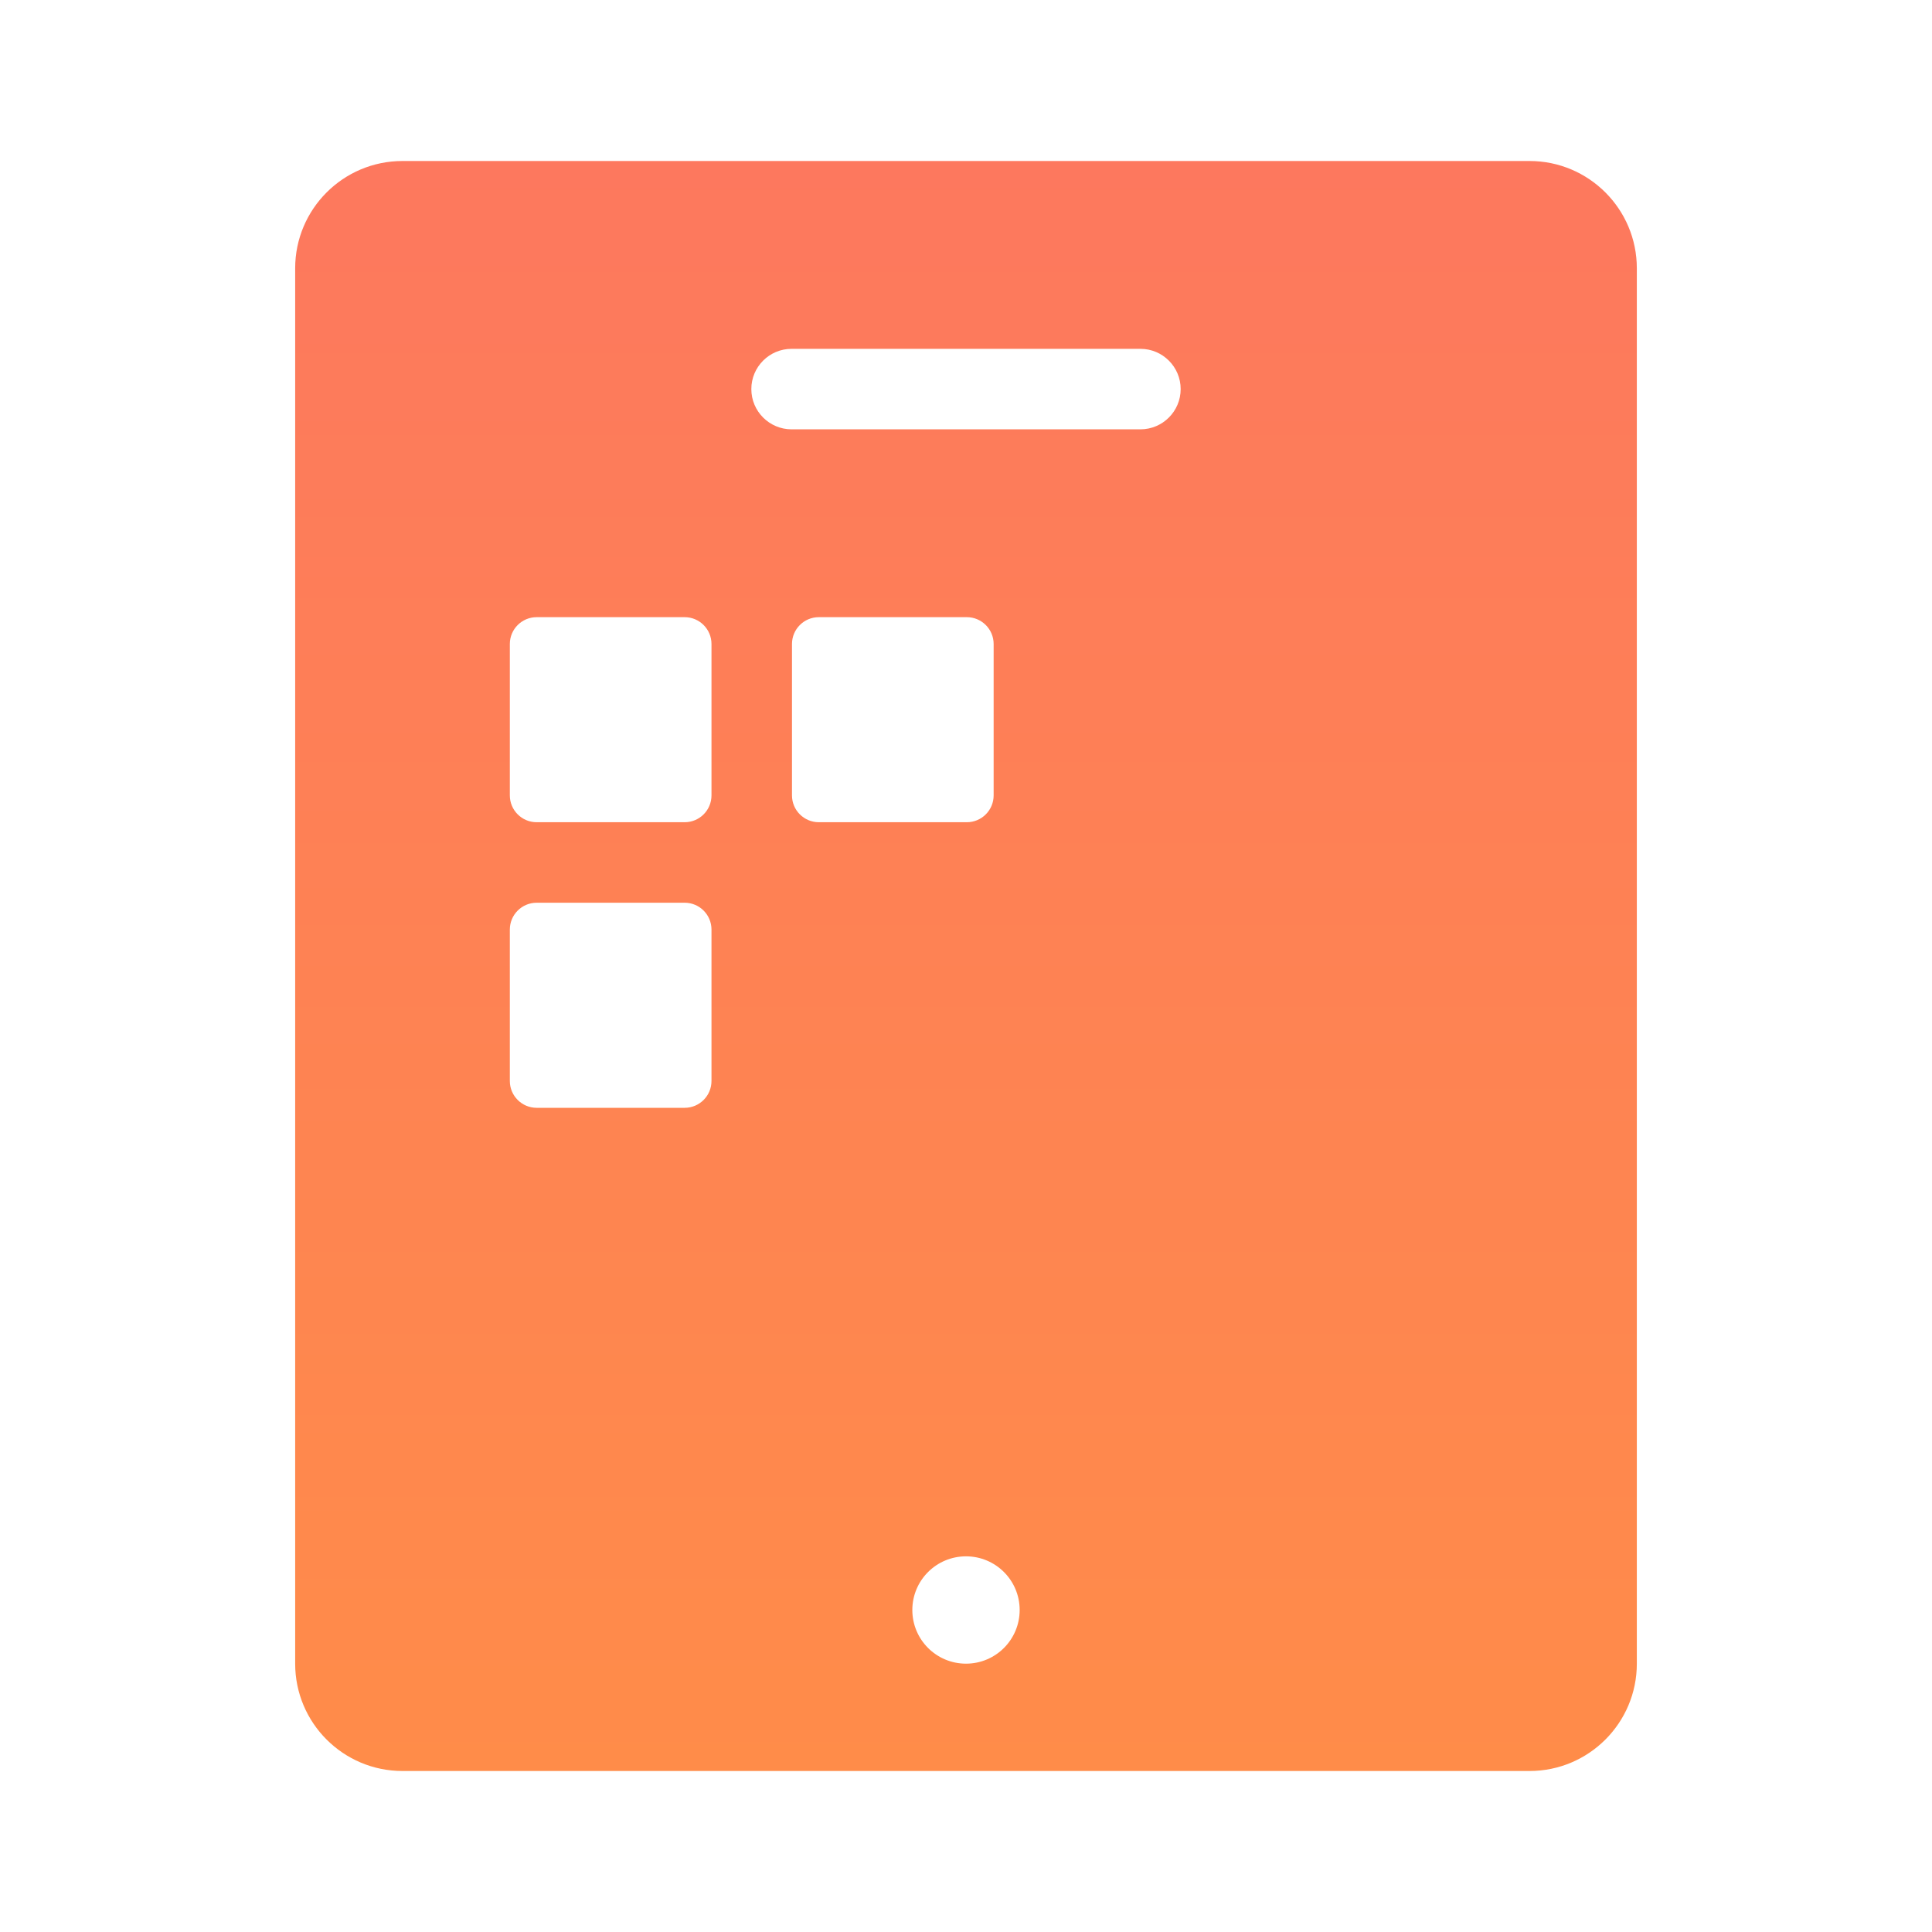 <?xml version="1.0" encoding="UTF-8"?>
<svg width="72px" height="72px" viewBox="0 0 72 72" version="1.1" xmlns="http://www.w3.org/2000/svg" xmlns:xlink="http://www.w3.org/1999/xlink">
    <title>移动应用</title>
    <defs>
        <linearGradient x1="50%" y1="-2.48949813e-15%" x2="50%" y2="100%" id="linearGradient-1">
            <stop stop-color="#FD785E" offset="0%"></stop>
            <stop stop-color="#FF8C49" offset="100%"></stop>
        </linearGradient>
    </defs>
    <g id="移动应用" stroke="none" stroke-width="1" fill="none" fill-rule="evenodd">
        <path d="M57,6 C59.209,6 61,7.791 61,10 L61,62 C61,64.209 59.209,66 57,66 L15,66 C12.791,66 11,64.209 11,62 L11,10 C11,7.791 12.791,6 15,6 L57,6 Z M36,58 C34.895,58 34,58.895 34,60 C34,61.105 34.895,62 36,62 C37.105,62 38,61.105 38,60 C38,58.895 37.105,58 36,58 Z M25.515,33.642 L20,33.642 C19.448,33.642 19,34.09 19,34.642 L19,34.642 L19,40.285 C19,40.837 19.448,41.285 20,41.285 L20,41.285 L25.515,41.285 C26.067,41.285 26.515,40.837 26.515,40.285 L26.515,40.285 L26.515,34.642 C26.515,34.09 26.067,33.642 25.515,33.642 L25.515,33.642 Z M25.515,23 L20,23 C19.448,23 19,23.448 19,24 L19,24 L19,29.642 C19,30.195 19.448,30.642 20,30.642 L20,30.642 L25.515,30.642 C26.067,30.642 26.515,30.195 26.515,29.642 L26.515,29.642 L26.515,24 C26.515,23.448 26.067,23 25.515,23 L25.515,23 Z M36.03,23 L30.515,23 C29.963,23 29.515,23.448 29.515,24 L29.515,24 L29.515,29.642 C29.515,30.195 29.963,30.642 30.515,30.642 L30.515,30.642 L36.03,30.642 C36.582,30.642 37.03,30.195 37.03,29.642 L37.03,29.642 L37.03,24 C37.03,23.448 36.582,23 36.03,23 L36.03,23 Z M42.5,13 L29.5,13 C28.672,13 28,13.672 28,14.5 C28,15.328 28.672,16 29.5,16 L29.5,16 L42.5,16 C43.328,16 44,15.328 44,14.5 C44,13.672 43.328,13 42.5,13 L42.5,13 Z" id="形状结合" fill="url(#linearGradient-1)"></path>
    </g>
</svg>